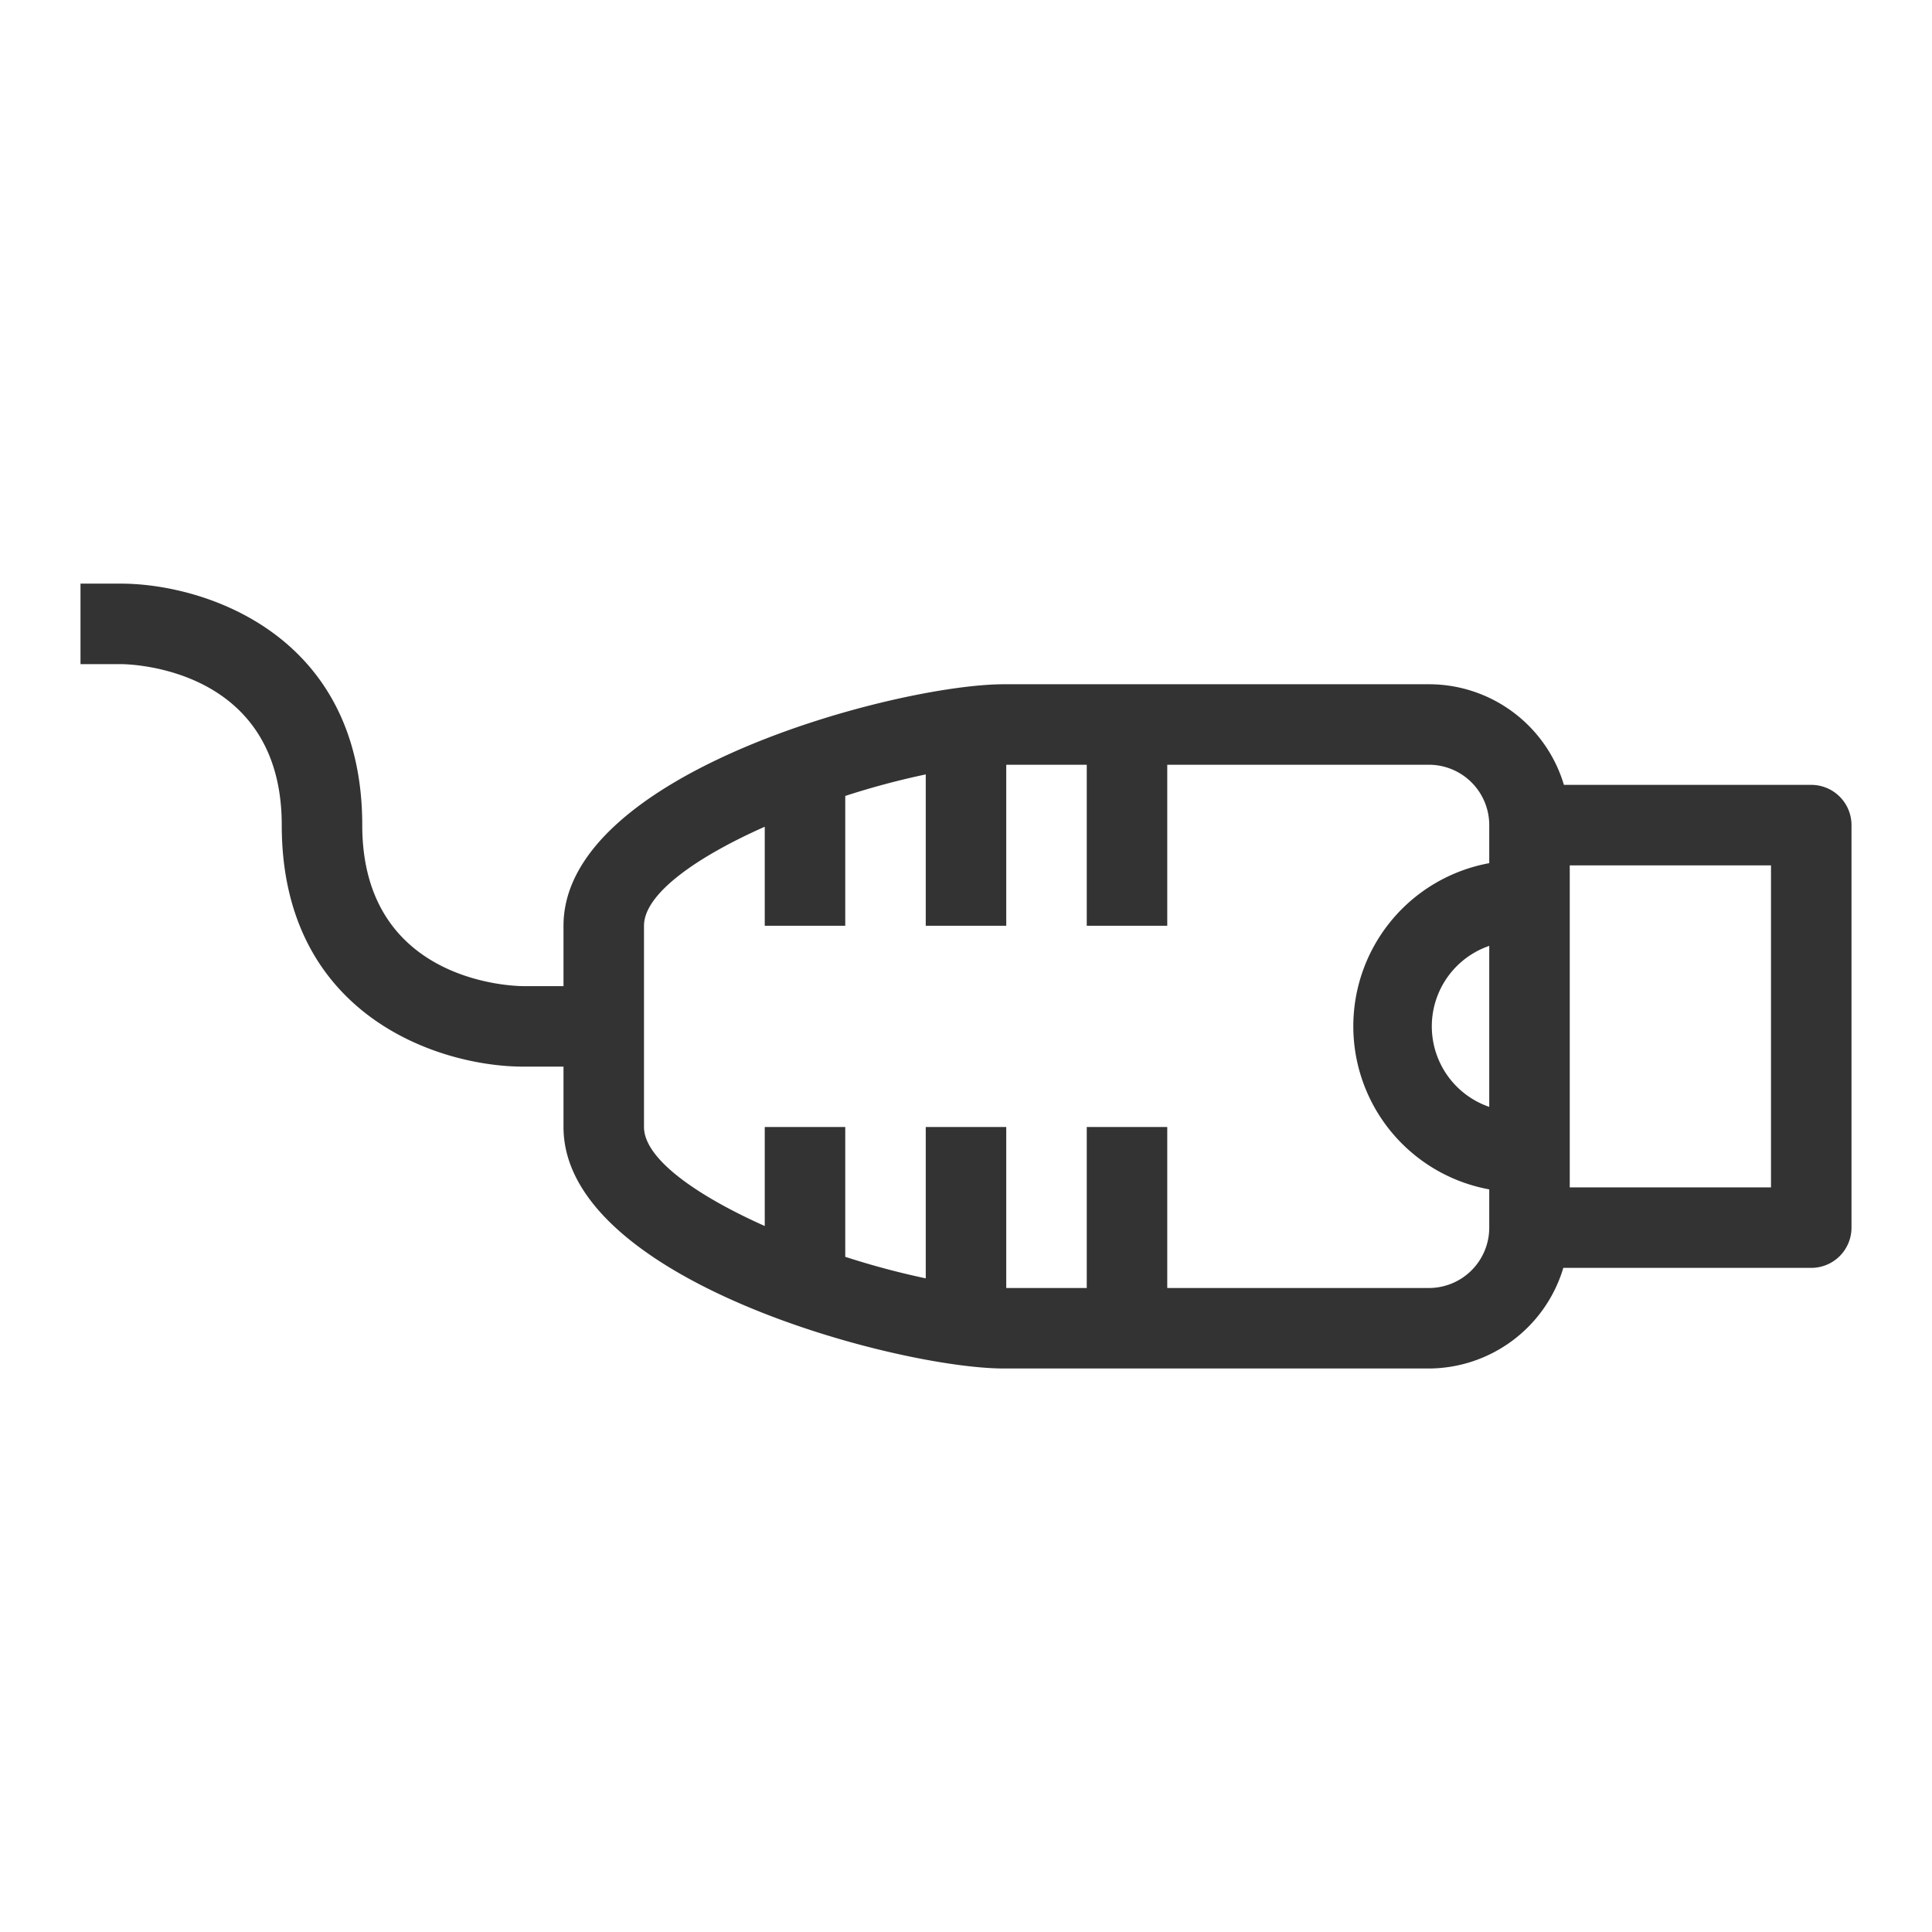 <svg id="10fb175c-ff68-4d97-b2a1-089250e3a5cf" data-name="Laag 1" xmlns="http://www.w3.org/2000/svg" width="96" height="96" viewBox="0 0 96 96"><defs><style>.\30 38769fb-5f85-4ffc-a648-c78006329cc0{fill:none;}.\31 533f8da-dffc-4f51-8d7c-d0c383f3adbe{fill:#333;}</style></defs><title>ethernet_v1</title><rect class="038769fb-5f85-4ffc-a648-c78006329cc0" width="96" height="96"/><path class="1533f8da-dffc-4f51-8d7c-d0c383f3adbe" d="M90,39H77.71A7,7,0,0,0,71,34H49.89C44.61,34,28,38.39,28,46v3H26c-.33,0-8-.09-8-8,0-9.49-7.85-12-12-12H4v4H6c.33,0,8,.09,8,8,0,9.49,7.85,12,12,12h2v3c0,7.61,16.61,12,21.89,12H71a7,7,0,0,0,6.68-5H90a2,2,0,0,0,2-2V41A2,2,0,0,0,90,39ZM71,64H58V56H54v8H50V56H46v7.52a39,39,0,0,1-4-1.07V56H38v4.92c-3.38-1.51-6-3.34-6-4.92V46c0-1.59,2.62-3.42,6-4.92V46h4V39.55a39,39,0,0,1,4-1.07V46h4V38h4v8h4V38H71a3,3,0,0,1,3,3v1.89a8.24,8.24,0,0,0,0,16.21V61A3,3,0,0,1,71,64Zm3-17V55A4.23,4.23,0,0,1,74,47ZM88,59H78V43H88Z"/></svg>